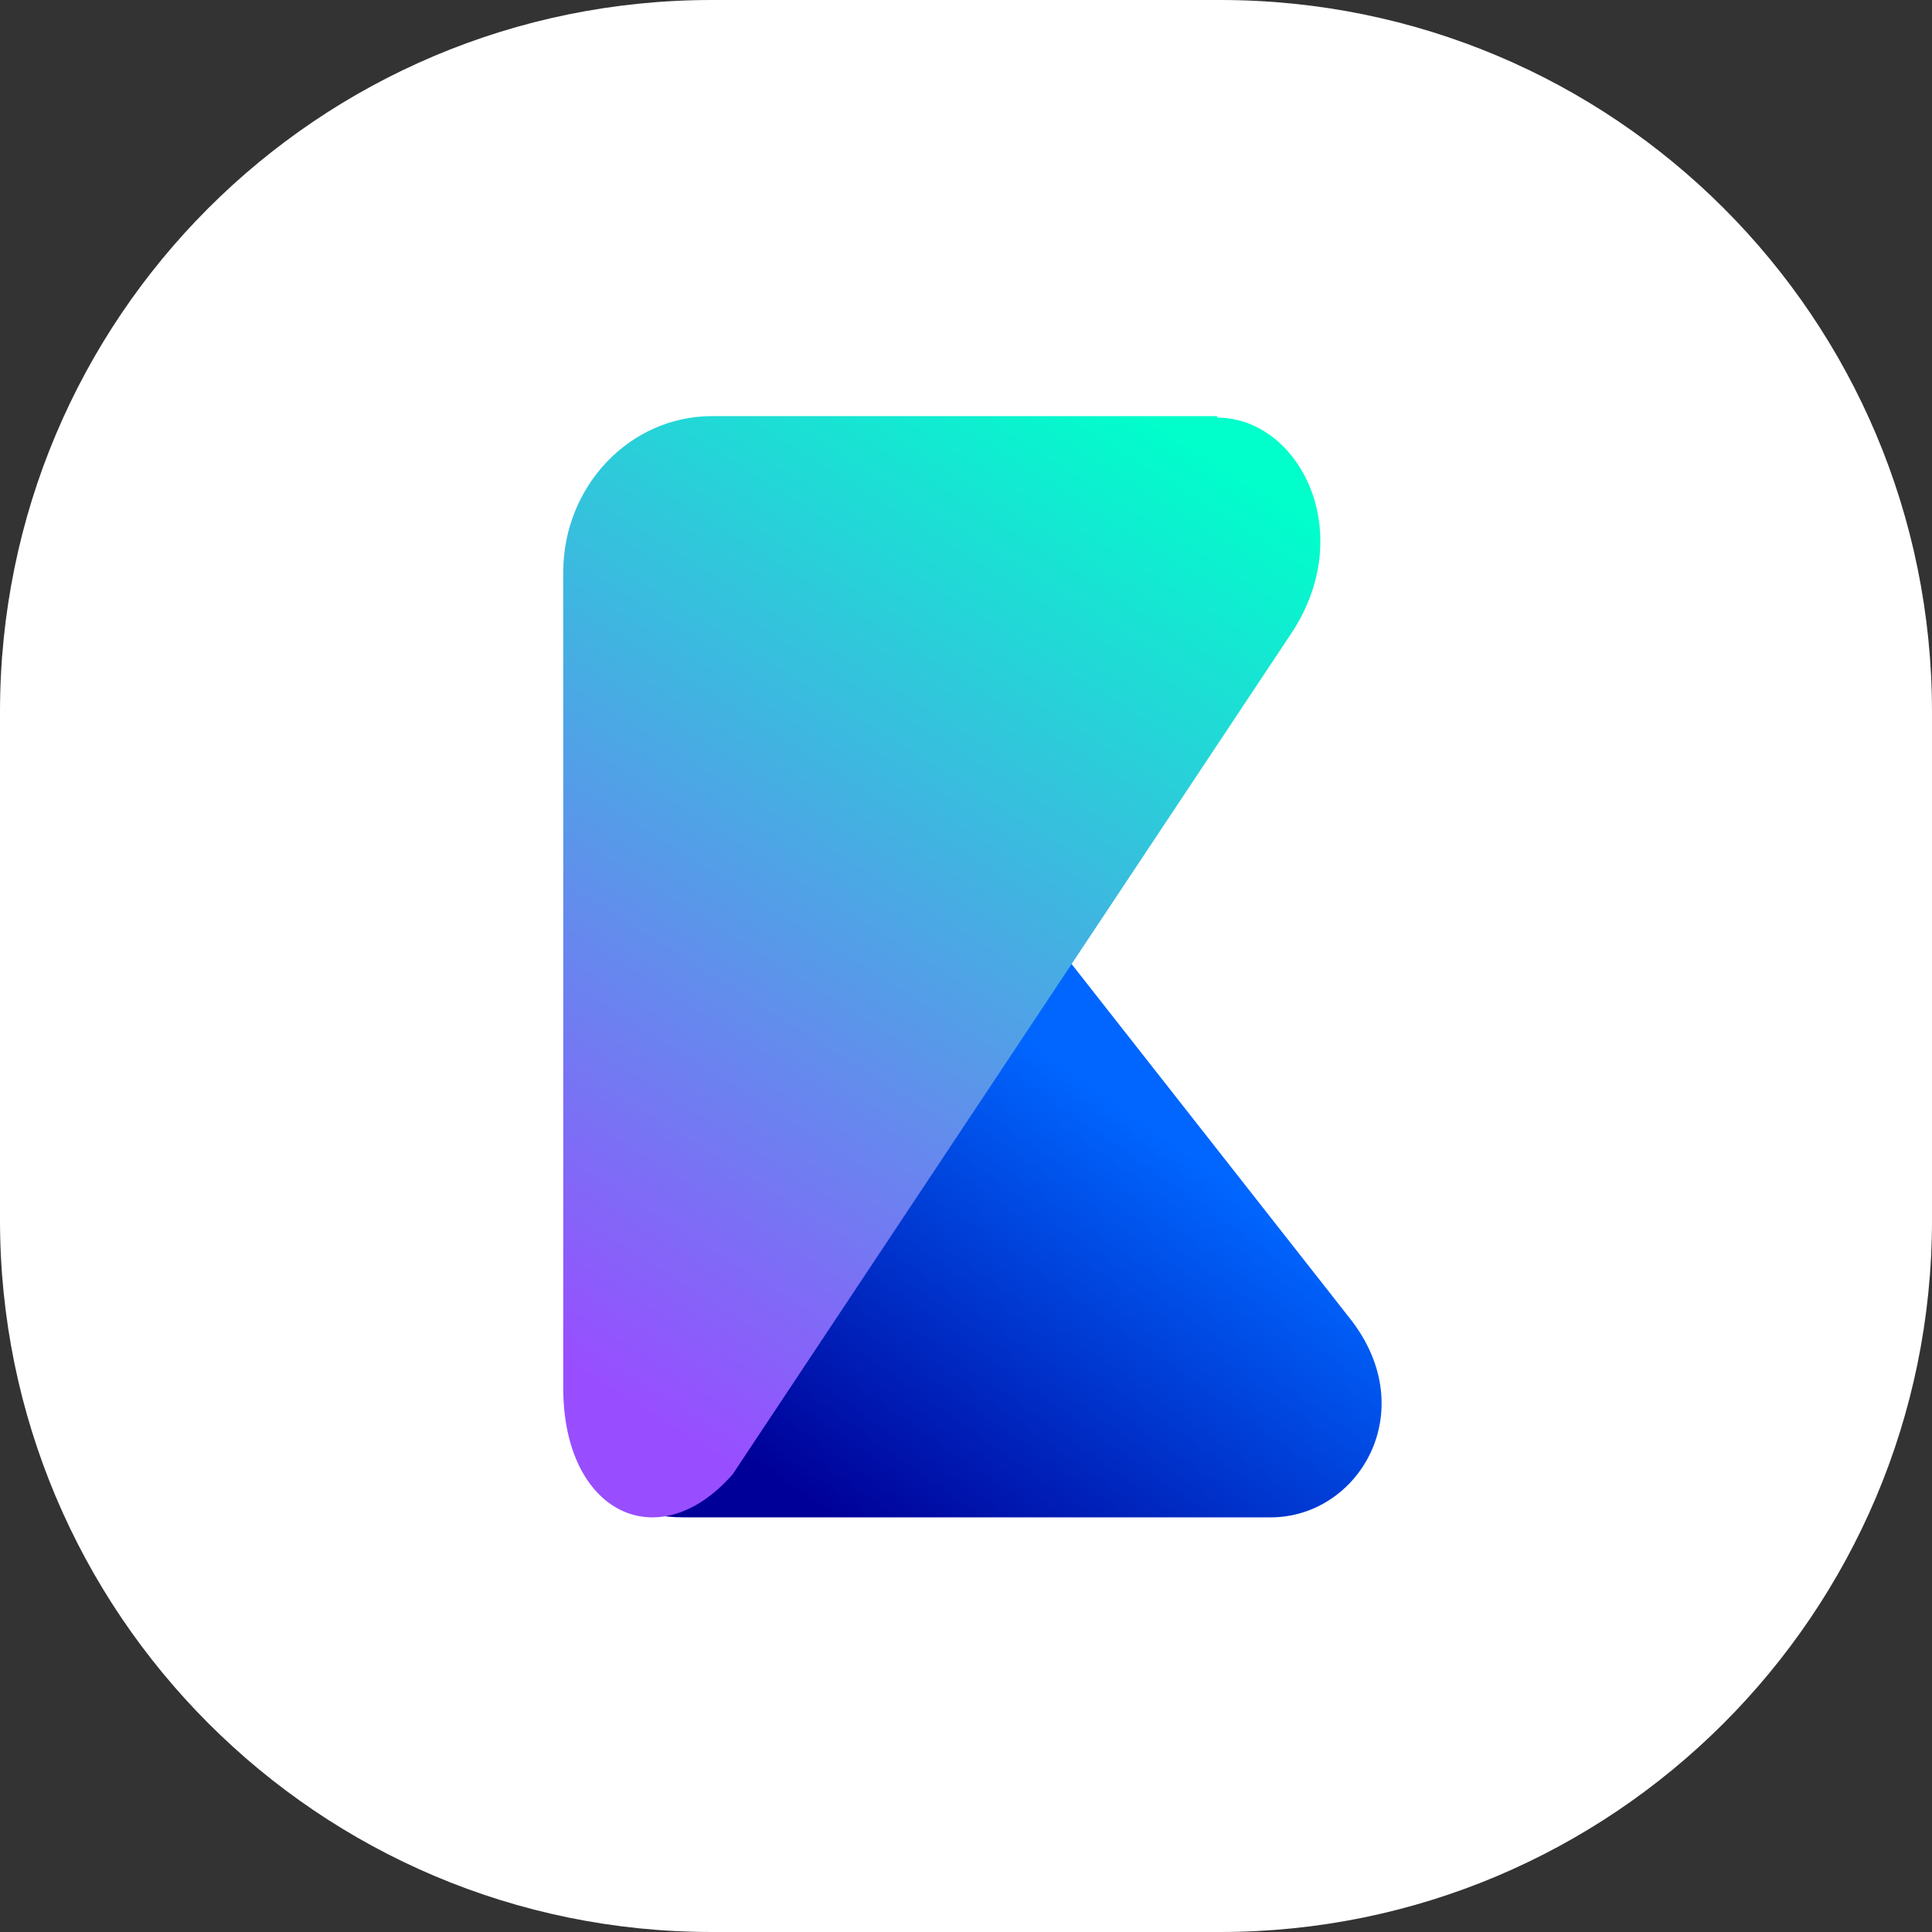 <?xml version="1.0" encoding="UTF-8"?>
<svg xmlns="http://www.w3.org/2000/svg" xmlns:xlink="http://www.w3.org/1999/xlink" version="1.1" viewBox="0 0 130 130">
  <rect x="0" y="0" width="130" height="130" fill="#333333" stroke="none"/>
  <defs>
    <style>
      .cls-1 {
        fill: none;
      }

      .cls-2 {
        fill: #fff;
      }

      .cls-3 {
        fill: url(#Degradado_sin_nombre);
      }

      .cls-4 {
        fill: url(#Degradado_sin_nombre_2);
      }

      .cls-5 {
        clip-path: url(#clippath);
      }
    </style>
    <clipPath id="clippath">
      <rect class="cls-1" width="130" height="130"/>
    </clipPath>
    <linearGradient id="Degradado_sin_nombre" data-name="Degradado sin nombre" x1="46.2" y1="36.7" x2="65.8" y2="64.4" gradientTransform="translate(0 132) scale(1 -1)" gradientUnits="userSpaceOnUse">
      <stop offset="0" stop-color="#000098"/>
      <stop offset="1" stop-color="#06f"/>
    </linearGradient>
    <linearGradient id="Degradado_sin_nombre_2" data-name="Degradado sin nombre 2" x1="31.9" y1="44.2" x2="71.7" y2="107.7" gradientTransform="translate(0 132) scale(1 -1)" gradientUnits="userSpaceOnUse">
      <stop offset="0" stop-color="#984eff"/>
      <stop offset="1" stop-color="#00ffcb"/>
    </linearGradient>
  </defs>
  <!-- Generator: Adobe Illustrator 28.6.0, SVG Export Plug-In . SVG Version: 1.2.0 Build 709)  -->
  <g>
    <g id="Capa_1">
      <g class="cls-5">
        <g>
          <path class="cls-2" d="M82.1,0h-34.2C21.4,0,0,21.4,0,47.9v34.2c0,26.4,21.4,47.9,47.9,47.9h34.2c26.4,0,47.9-21.4,47.9-47.9v-34.2C130,21.4,108.6,0,82.1,0Z"/>
          <path class="cls-3" d="M85.5,102.1h-39.5c-5.8,0-8-4.3-8-9.6v-50.1c0-7.7,7-10.5,12.3-5.3l40.6,51.7c4.8,6.2.5,13.3-5.4,13.3h0Z"/>
          <path class="cls-4" d="M81.9,28h-34c-5.5,0-10,4.7-10,10.5v54.9c0,8.4,6.4,11.5,11.4,5.8l37.6-56.6c4.5-6.8.5-14.5-5-14.5h0Z"/>
        </g>
      </g>
    </g>
  </g>
</svg>